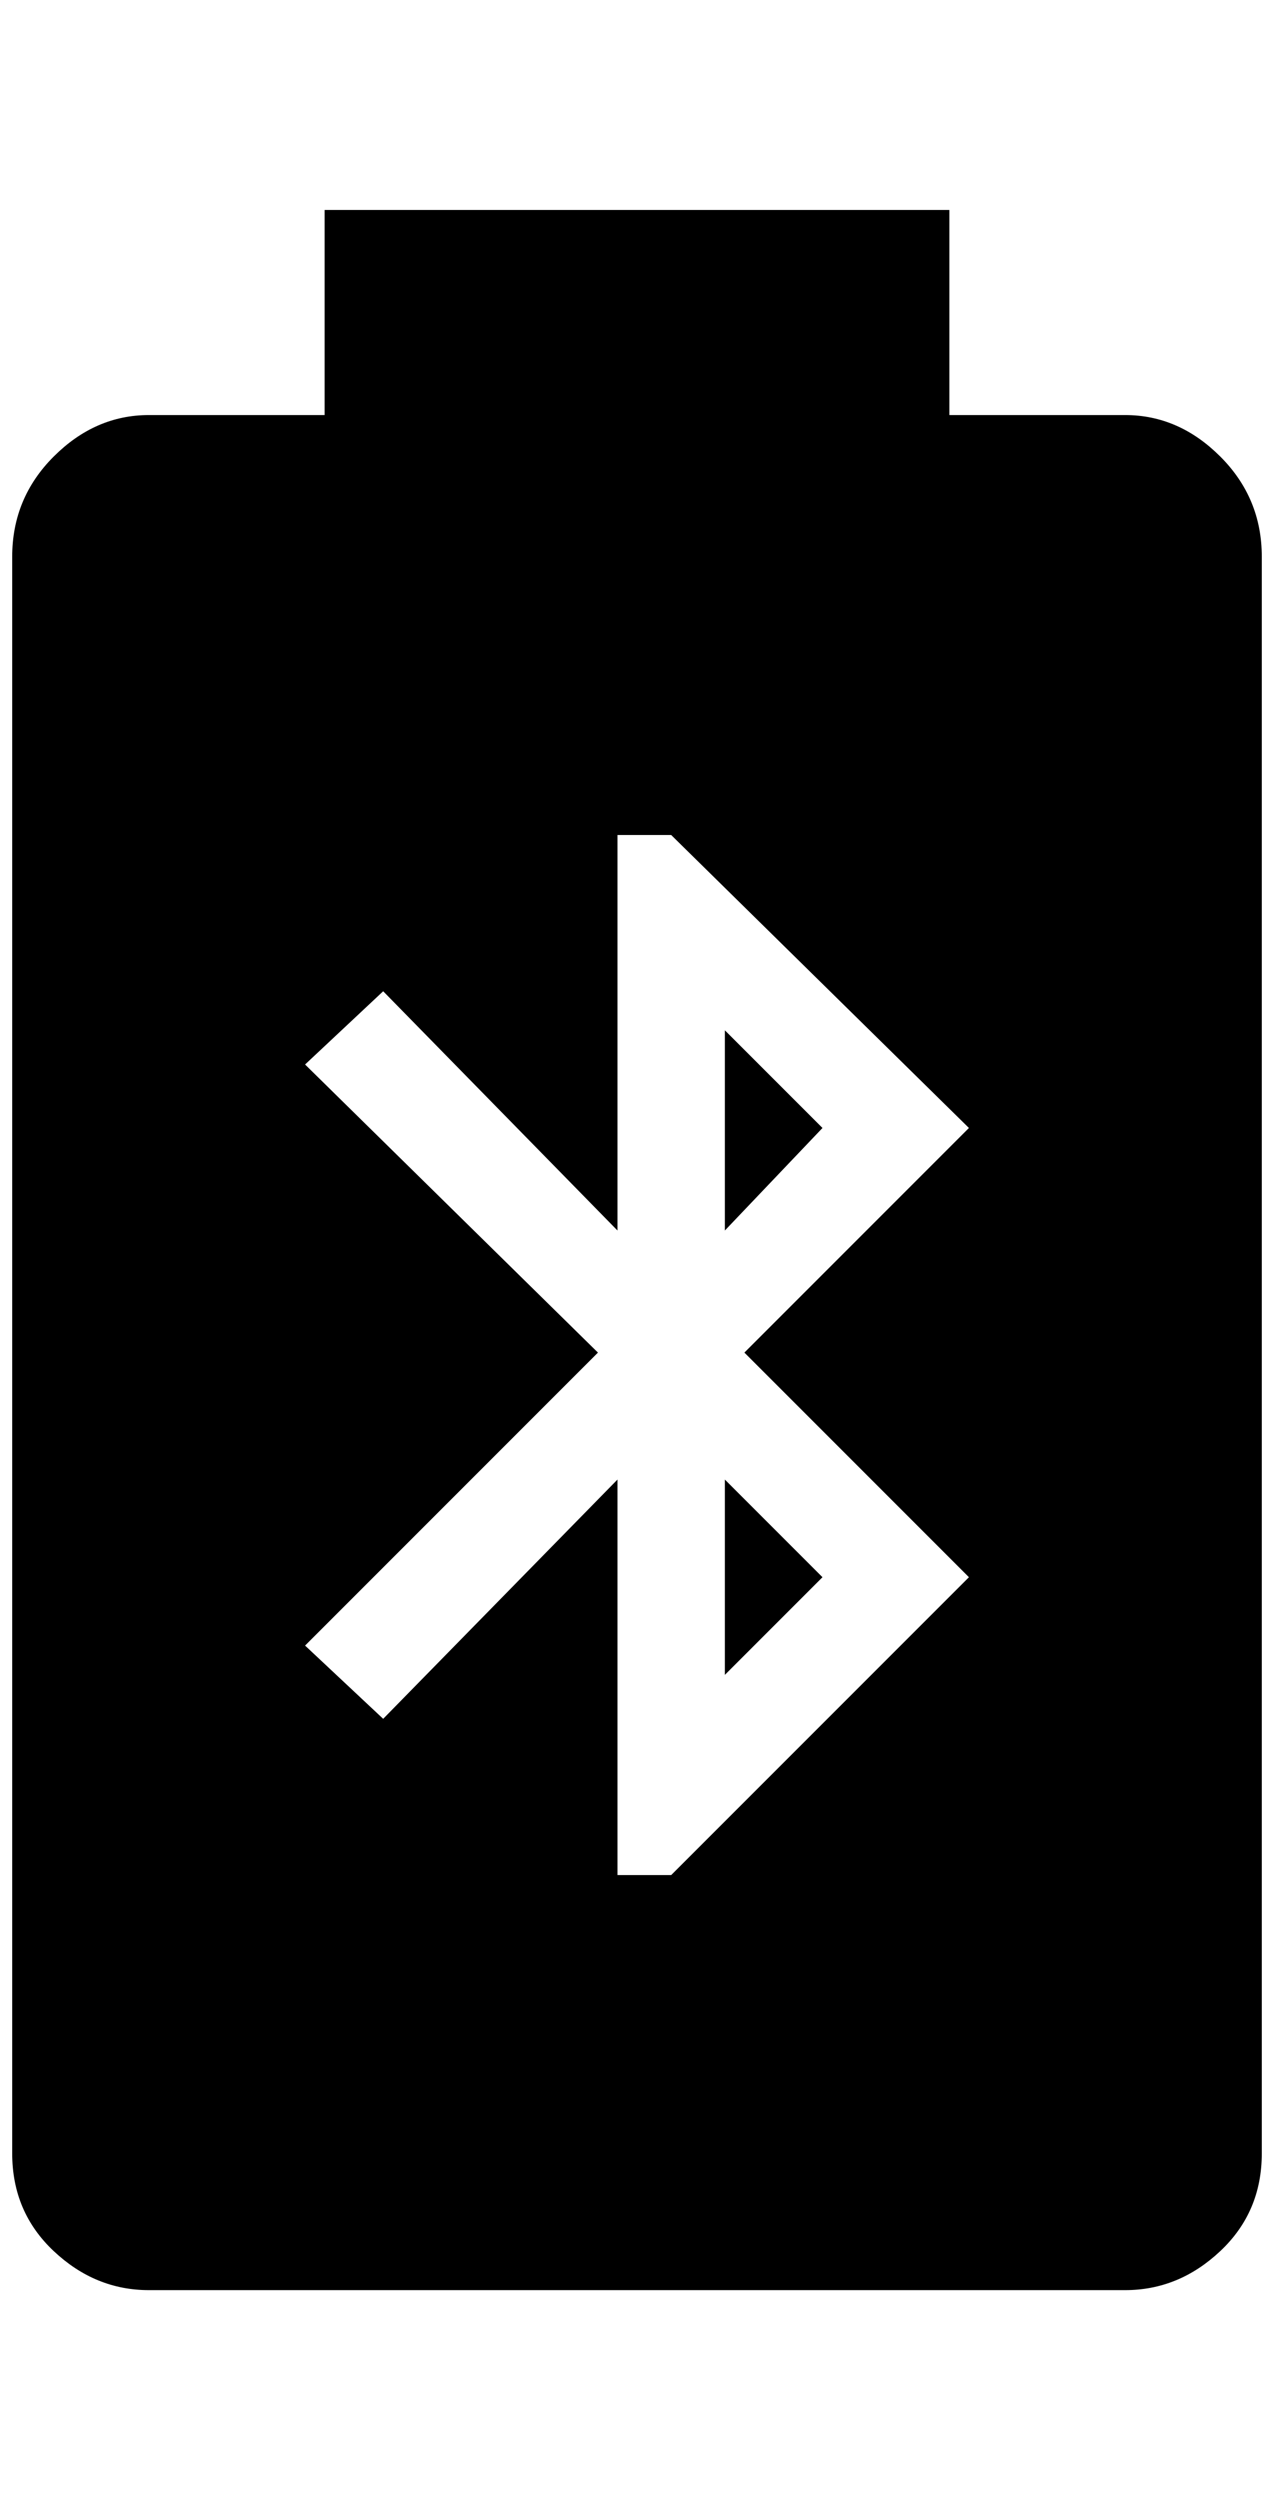 <?xml version="1.0" standalone="no"?>
<!DOCTYPE svg PUBLIC "-//W3C//DTD SVG 1.1//EN" "http://www.w3.org/Graphics/SVG/1.1/DTD/svg11.dtd" >
<svg xmlns="http://www.w3.org/2000/svg" xmlns:xlink="http://www.w3.org/1999/xlink" version="1.1" viewBox="-10 0 1044 2048">
   <path fill="currentColor"
d="M256 172v168h-144q-44 0 -78 34t-34 82v1308q0 48 34 80t78 32h800q44 0 78 -32t34 -80v-1308q0 -48 -34 -82t-78 -34h-144v-168h-512zM496 684h44l244 240l-184 184l184 184l-244 244h-44v-324l-192 196l-64 -60l240 -240l-240 -236l64 -60l192 196v-324zM584 844v164
l80 -84zM584 1212v160l80 -80z" />
</svg>
